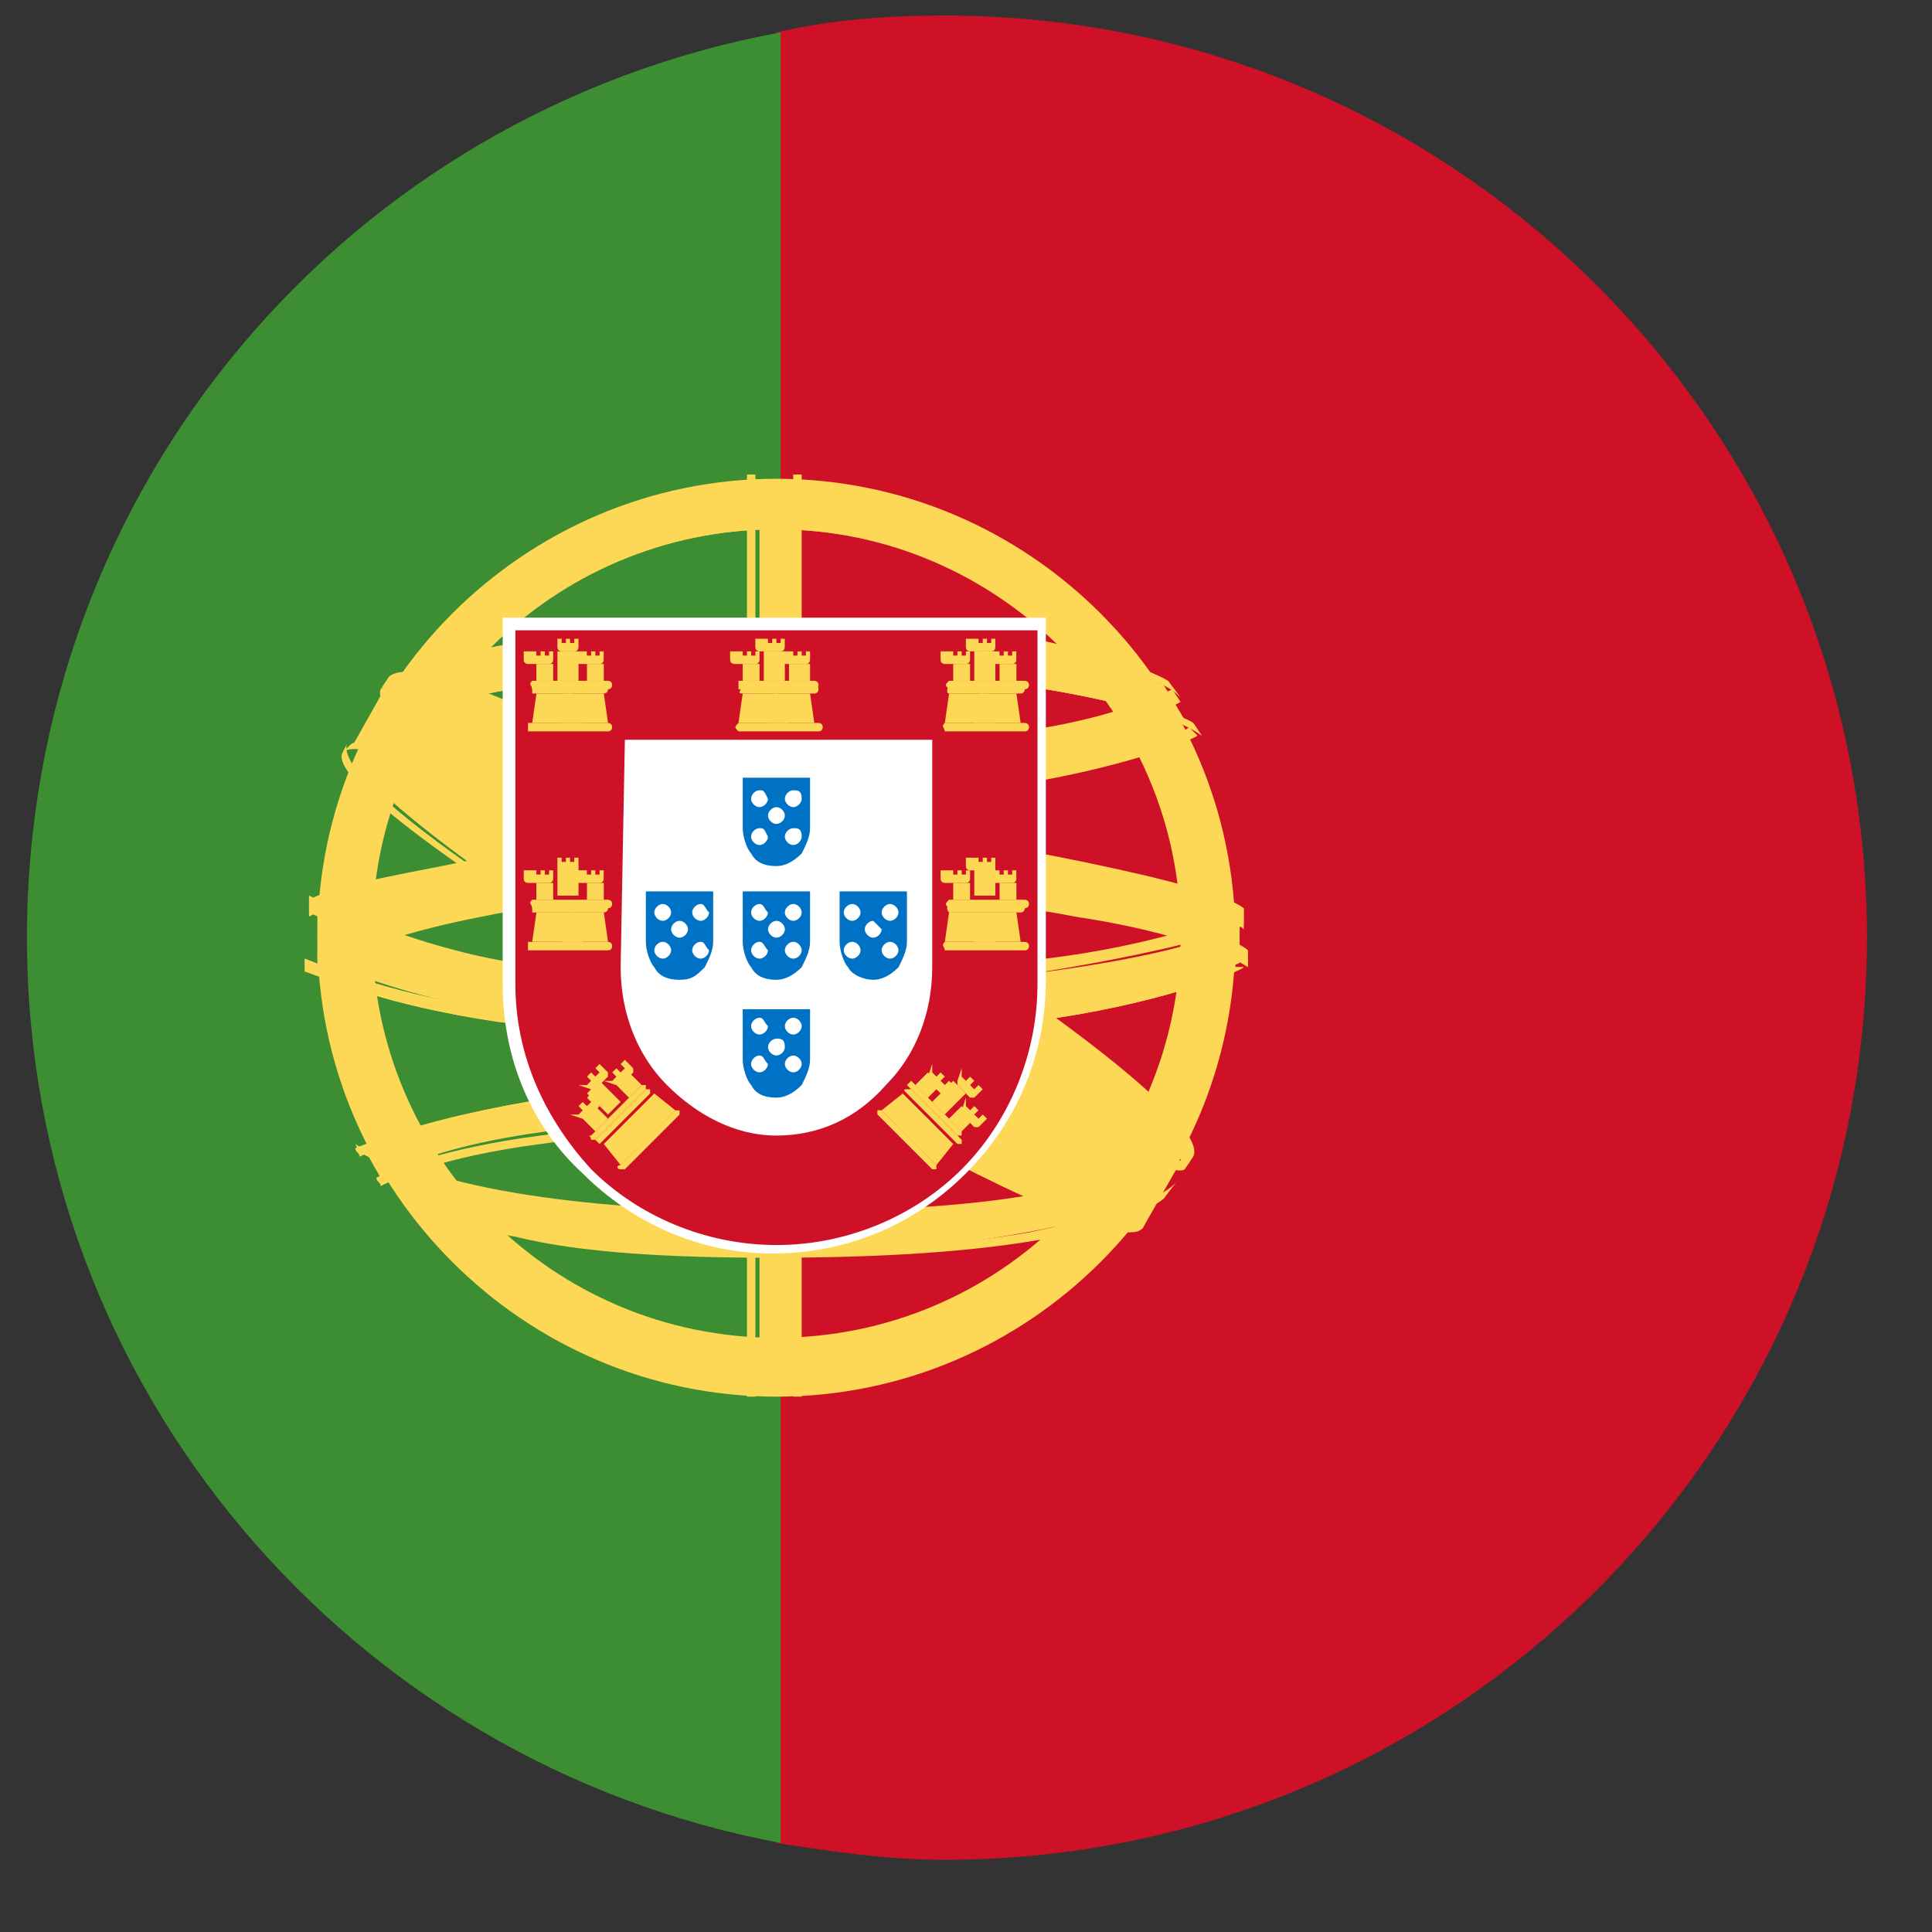 <svg width="21" height="21" viewBox="0 0 21 21" version="1.1" xmlns="http://www.w3.org/2000/svg" xmlns:xlink="http://www.w3.org/1999/xlink">
<rect x="0" y="0" width="21" height="21" fill="#333333" stroke="none"/>
<g id="Canvas" fill="none">
<g id="Group">
<g id="Vector">
<path d="M 1.831 5.58674e-06C 1.19 5.58674e-06 0.595 0.046 -1.11735e-05 0.183L -1.11735e-05 19.863C 0.595 19.954 1.19 20.046 1.831 20.046C 7.368 20.046 11.854 15.561 11.854 10.023C 11.854 4.485 7.368 5.58674e-06 1.831 5.58674e-06Z" transform="translate(8.439 0.169)" fill="#CE1126"/>
</g>
<g id="Vector_2">
<path d="M -5.58674e-06 9.84C -5.58674e-06 14.737 3.524 18.81 8.192 19.68L 8.192 -1.11735e-05C 3.478 0.87 -5.58674e-06 4.943 -5.58674e-06 9.84Z" transform="translate(0.293 0.352)" fill="#3D8E33"/>
</g>
<g id="Group_2">
<g id="Group_3">
<g id="Group_4">
<g id="x3C Path x3E  553">
<g id="Vector_3">
<path d="M 8.558 5.767C 7.048 5.721 0.046 1.327 -1.11735e-05 0.641L 0.366 1.11735e-05C 1.053 1.007 8.238 5.263 8.924 5.126L 8.558 5.767Z" transform="translate(3.862 7.583)" fill="#FCD856"/>
</g>
</g>
<g id="Group_5">
<g id="x3C Path x3E  552">
<path d="M 0.424 0.092C 0.286 0.458 2.254 1.693 4.634 3.112C 7.014 4.531 9.028 5.446 9.165 5.309L 9.257 5.172C 9.211 5.217 9.165 5.217 9.074 5.217C 8.433 5.034 6.785 4.256 4.726 3.021C 2.666 1.785 0.881 0.641 0.607 0.137C 0.607 0.092 0.561 0.046 0.561 0L 0.424 0.092ZM 8.707 5.95C 8.662 5.995 8.616 5.995 8.524 5.995C 7.975 5.95 6.236 5.08 4.177 3.844C 1.797 2.426 -0.171 1.098 0.012 0.778L 0.058 0.686C -0.125 1.281 3.948 3.616 4.177 3.753C 6.556 5.217 8.524 6.087 8.707 5.858L 8.707 5.95Z" transform="translate(3.713 7.4)" fill="#FCD856"/>
</g>
</g>
</g>
<g id="Group_6">
<g id="x3C Path x3E  551">
<g id="Vector_4">
<path d="M 4.348 1.144C 6.178 1.144 7.78 0.87 8.513 0.503L 8.787 0.046C 8.146 0.412 6.407 0.778 4.348 0.686C 2.654 0.686 0.824 0.503 0 -1.11735e-05L 0.412 0.549C 1.053 0.961 2.746 1.144 4.348 1.144Z" transform="translate(4.046 12.48)" fill="#FCD856"/>
</g>
</g>
<g id="x3C Path x3E  550">
<g id="Vector_5">
<path d="M 4.531 0.824C 3.341 0.824 2.426 0.778 1.602 0.641C 0.87 0.503 0.32 0.229 0.046 0.092L -1.11735e-05 0C 0.137 0.092 0.778 0.366 1.648 0.549C 2.426 0.687 3.341 0.732 4.531 0.732C 5.584 0.732 6.59 0.687 7.368 0.549C 8.146 0.412 8.787 0.229 9.016 0.046L 8.924 0.183C 8.833 0.275 8.101 0.503 7.368 0.641C 6.59 0.732 5.584 0.824 4.531 0.824ZM 4.531 1.236C 3.478 1.236 2.471 1.19 1.739 1.007C 1.19 0.915 0.824 0.778 0.549 0.641L 0.458 0.503C 0.641 0.641 1.053 0.778 1.785 0.915C 2.563 1.053 3.524 1.098 4.577 1.144C 5.584 1.144 6.545 1.098 7.323 0.961C 7.963 0.824 8.741 0.641 8.924 0.412L 8.787 0.595C 8.558 0.778 7.963 0.961 7.368 1.053C 6.545 1.19 5.538 1.236 4.531 1.236Z" transform="translate(3.862 12.435)" fill="#FCD856"/>
</g>
</g>
</g>
<g id="Group_7">
<g id="x3C Path x3E  549">
<g id="Vector_6">
<path d="M 4.989 1.327C 6.682 1.327 8.833 1.098 10.023 0.595L 10.023 0.183C 9.291 0.595 6.911 0.87 4.989 0.915C 2.7 0.915 0.824 0.595 5.58674e-06 1.11735e-05L 5.58674e-06 0.549C 1.465 1.19 3.021 1.327 4.989 1.327Z" transform="translate(3.451 9.872)" fill="#FCD856"/>
</g>
</g>
<g id="Group_8">
<g id="x3C Path x3E  548">
<path d="M 10.206 0.137C 10.16 0.183 9.382 0.503 8.192 0.686C 7.414 0.824 6.362 0.915 5.08 0.915C 3.844 0.915 2.883 0.824 2.105 0.732C 0.87 0.549 0.275 0.275 1.11735e-05 0.183C 1.11735e-05 0.137 1.11735e-05 0.092 1.11735e-05 0.046C 0.687 0.32 1.373 0.503 2.105 0.595C 2.838 0.686 3.844 0.778 5.034 0.778C 6.316 0.778 7.323 0.641 8.101 0.549C 9.291 0.366 10.023 0.092 10.114 0L 10.114 0.137L 10.206 0.137Z" transform="translate(3.313 10.376)" fill="#FCD856"/>
</g>
</g>
<g id="Group_9">
<g id="x3C Path x3E  547">
<path d="M 10.206 0.778C 10.16 0.824 9.382 1.144 8.192 1.327C 7.414 1.465 6.362 1.556 5.08 1.556C 3.844 1.556 2.883 1.465 2.105 1.373C 0.87 1.19 0.275 0.915 1.11735e-05 0.824C 1.11735e-05 0.778 1.11735e-05 0.732 1.11735e-05 0.686C 0.687 0.961 1.373 1.144 2.105 1.236C 2.838 1.327 3.844 1.419 5.034 1.419C 6.316 1.419 7.323 1.281 8.101 1.19C 9.291 1.007 10.023 0.732 10.114 0.641L 10.114 0.778L 10.206 0.778ZM 10.206 0.32C 10.069 0.412 9.199 0.641 8.055 0.824C 7.277 0.915 6.316 1.053 5.126 1.053C 3.982 1.053 3.021 0.961 2.288 0.87C 1.144 0.732 0.046 0.183 0.046 0.183L 0.046 -1.11735e-05C 0.046 -1.11735e-05 1.098 0.549 2.288 0.732C 3.021 0.824 3.982 0.915 5.126 0.915C 6.362 0.915 7.277 0.824 8.055 0.686C 9.199 0.549 10.114 0.229 10.206 0.137L 10.206 0.32Z" transform="translate(3.313 9.734)" fill="#FCD856"/>
</g>
</g>
</g>
<g id="Group_10">
<g id="x3C Path x3E  546">
<g id="Vector_7">
<path d="M 4.531 1.053C 6.041 1.053 7.963 0.824 9.016 0.412L 8.787 0.046C 8.146 0.412 6.27 0.641 4.485 0.687C 2.426 0.687 0.961 0.458 0.229 1.11735e-05L 5.58674e-06 0.412C 1.419 0.915 2.792 1.053 4.531 1.053Z" transform="translate(3.908 7.583)" fill="#FCD856"/>
</g>
</g>
<g id="x3C Path x3E  545">
<g id="Vector_8">
<path d="M 9.108 0.503C 9.062 0.549 8.375 0.824 7.323 1.007C 6.636 1.098 5.675 1.19 4.531 1.19C 3.432 1.19 2.563 1.098 1.876 1.007C 0.778 0.824 0.229 0.595 5.58674e-06 0.503C 5.58674e-06 0.458 0.046 0.458 0.046 0.412C 0.641 0.641 1.236 0.778 1.876 0.915C 2.563 1.007 3.432 1.098 4.531 1.098C 5.675 1.098 6.59 1.007 7.277 0.915C 8.33 0.732 8.925 0.503 9.016 0.412L 9.108 0.503ZM 8.924 0.137C 8.787 0.229 8.238 0.412 7.231 0.595C 6.545 0.686 5.675 0.778 4.577 0.778C 3.524 0.778 2.654 0.686 2.014 0.595C 1.327 0.503 0.778 0.32 0.229 0.137C 0.229 0.092 0.275 0.092 0.275 0.046C 0.412 0.137 0.961 0.32 2.014 0.503C 2.654 0.595 3.524 0.641 4.577 0.641C 5.675 0.641 6.545 0.549 7.185 0.458C 8.192 0.32 8.741 0.046 8.833 5.58674e-06L 8.924 0.137Z" transform="translate(3.908 7.492)" fill="#FCD856"/>
</g>
</g>
</g>
<g id="Group_11">
<g id="Vector_9">
<path d="M 4.943 -5.58674e-06C 2.243 -5.58674e-06 -5.58674e-06 2.197 -5.58674e-06 4.943C -5.58674e-06 7.643 2.197 9.886 4.943 9.886C 7.643 9.886 9.886 7.689 9.886 4.943C 9.886 2.197 7.643 -5.58674e-06 4.943 -5.58674e-06ZM 4.943 9.382C 2.471 9.382 0.503 7.368 0.503 4.943C 0.503 2.471 2.517 0.503 4.943 0.503C 7.414 0.503 9.382 2.517 9.382 4.943C 9.382 7.368 7.414 9.382 4.943 9.382Z" transform="translate(3.496 5.25)" fill="#FCD856"/>
</g>
<g id="Group_12">
<g id="Vector_10">
<path d="M 9.977 4.989C 9.977 7.735 7.735 9.977 4.989 9.977C 2.243 9.977 5.58674e-06 7.735 5.58674e-06 4.989C 5.58674e-06 2.243 2.243 5.58674e-06 4.989 5.58674e-06C 7.735 5.58674e-06 9.977 2.243 9.977 4.989ZM 4.989 0.092C 2.288 0.092 0.092 2.288 0.092 4.989C 0.092 7.689 2.288 9.886 4.989 9.886C 7.689 9.886 9.886 7.689 9.886 4.989C 9.886 2.288 7.689 0.092 4.989 0.092Z" transform="translate(3.451 5.204)" fill="#FCD856"/>
</g>
</g>
<g id="Group_13">
<g id="Vector_11">
<path d="M 8.97 4.486C 8.97 6.957 6.957 8.971 4.485 8.971C 2.014 8.971 -5.58674e-06 6.957 -5.58674e-06 4.486C -5.58674e-06 2.014 2.014 0.001 4.485 0.001C 6.957 -0.045 8.97 1.969 8.97 4.486ZM 4.485 0.047C 2.059 0.047 0.092 2.014 0.092 4.44C 0.092 6.866 2.059 8.834 4.485 8.834C 6.911 8.834 8.879 6.866 8.879 4.44C 8.879 2.06 6.911 0.047 4.485 0.047Z" transform="translate(3.954 5.707)" fill="#FCD856"/>
</g>
</g>
</g>
<g id="Group_14">
<g id="x3C Path x3E  544">
<g id="Vector_12">
<path d="M 4.943 -5.58674e-06C 7.002 -5.58674e-06 9.199 0.275 10.023 0.732L 10.023 1.281C 9.291 0.87 7.277 0.458 4.943 0.549C 3.021 0.549 1.007 0.778 5.58674e-06 1.327L 5.58674e-06 0.732C 0.824 0.229 3.158 -5.58674e-06 4.943 -5.58674e-06Z" transform="translate(3.451 9.14)" fill="#FCD856"/>
</g>
</g>
<g id="x3C Path x3E  543">
<g id="Vector_13">
<path d="M 5.08 0.458C 6.27 0.458 7.414 0.503 8.33 0.687C 9.199 0.824 10.069 1.098 10.206 1.236L 10.206 1.419C 9.931 1.236 9.245 1.007 8.33 0.87C 7.414 0.686 6.27 0.641 5.126 0.641C 3.799 0.641 2.746 0.686 1.876 0.87C 0.915 1.053 0.275 1.327 0.092 1.419L 0.092 1.236C 0.412 1.053 1.007 0.87 1.831 0.732C 2.7 0.549 3.753 0.503 5.08 0.458ZM 5.08 5.58674e-06C 6.224 5.58674e-06 7.323 0.046 8.192 0.229C 8.879 0.366 9.931 0.595 10.16 0.778L 10.16 1.007C 9.931 0.778 8.879 0.503 8.146 0.366C 7.277 0.229 6.224 0.137 5.08 0.137C 3.89 0.137 2.792 0.229 1.922 0.366C 1.098 0.503 0.229 0.732 0 0.87L 0 0.687C 0.32 0.503 1.281 0.366 1.876 0.229C 2.746 0.046 3.844 5.58674e-06 5.08 5.58674e-06Z" transform="translate(3.359 9.094)" fill="#FCD856"/>
</g>
</g>
</g>
<g id="Group_15">
<g id="x3C Path x3E  542">
<g id="Vector_14">
<path d="M 4.439 5.58674e-06C 6.316 5.58674e-06 7.918 0.275 8.65 0.641L 8.925 1.098C 8.284 0.732 6.545 0.366 4.439 0.458C 2.746 0.458 0.915 0.641 1.11735e-05 1.144L 0.32 0.595C 1.053 0.183 2.838 5.58674e-06 4.439 5.58674e-06Z" transform="translate(4 6.806)" fill="#FCD856"/>
</g>
</g>
<g id="x3C Path x3E  541">
<g id="Vector_15">
<path d="M 4.439 0.458C 5.492 0.458 6.545 0.503 7.368 0.641C 8.146 0.778 8.833 1.007 8.97 1.098L 9.062 1.236C 8.833 1.053 8.192 0.87 7.368 0.732C 6.545 0.595 5.538 0.549 4.485 0.549C 3.295 0.549 2.334 0.595 1.556 0.732C 0.732 0.87 0.137 1.098 1.11735e-05 1.236L 0.092 1.098C 0.366 0.961 0.824 0.778 1.556 0.641C 2.334 0.503 3.249 0.458 4.439 0.458ZM 4.439 -1.11735e-05C 5.446 -1.11735e-05 6.453 0.046 7.231 0.183C 7.872 0.32 8.467 0.503 8.696 0.641L 8.833 0.824C 8.65 0.595 7.872 0.412 7.231 0.275C 6.453 0.137 5.492 0.092 4.485 0.092C 3.433 0.092 2.426 0.137 1.648 0.32C 0.915 0.458 0.458 0.641 0.229 0.732L 0.32 0.595C 0.595 0.458 1.053 0.32 1.602 0.229C 2.38 0.092 3.387 -1.11735e-05 4.439 -1.11735e-05Z" transform="translate(4 6.76)" fill="#FCD856"/>
</g>
</g>
<g id="Group_16">
<g id="x3C Path x3E  540">
<path d="M 4.439 0.458C 5.492 0.458 6.545 0.503 7.368 0.641C 8.146 0.778 8.833 1.007 8.97 1.098L 9.062 1.236C 8.833 1.053 8.192 0.87 7.368 0.732C 6.545 0.595 5.538 0.549 4.485 0.549C 3.295 0.549 2.334 0.595 1.556 0.732C 0.732 0.87 0.137 1.098 1.11735e-05 1.236L 0.092 1.098C 0.366 0.961 0.824 0.778 1.556 0.641C 2.334 0.503 3.249 0.458 4.439 0.458ZM 4.439 -1.11735e-05C 5.446 -1.11735e-05 6.453 0.046 7.231 0.183C 7.872 0.32 8.467 0.503 8.696 0.641L 8.833 0.824C 8.65 0.595 7.872 0.412 7.231 0.275C 6.453 0.137 5.492 0.092 4.485 0.092C 3.433 0.092 2.426 0.137 1.648 0.32C 0.915 0.458 0.458 0.641 0.229 0.732L 0.32 0.595C 0.595 0.458 1.053 0.32 1.602 0.229C 2.38 0.092 3.387 -1.11735e-05 4.439 -1.11735e-05Z" transform="translate(4 6.76)" fill="#FCD856"/>
</g>
</g>
</g>
<g id="Group_17">
<g id="x3C Path x3E  539">
<g id="Vector_16">
<path d="M 4.439 -1.11735e-05C 5.95 -1.11735e-05 7.872 0.229 8.924 0.641L 8.696 1.007C 8.055 0.641 6.178 0.412 4.394 0.366C 2.334 0.366 0.915 0.595 0.183 1.007L -5.58674e-06 0.686C 1.327 0.137 2.7 -1.11735e-05 4.439 -1.11735e-05Z" transform="translate(3.954 11.794)" fill="#FCD856"/>
</g>
</g>
<g id="Group_18">
<g id="x3C Path x3E  538">
<path d="M 9.062 0.641L 8.97 0.778C 8.879 0.686 8.33 0.458 7.231 0.275C 6.545 0.183 5.629 0.092 4.485 0.092C 3.387 0.092 2.517 0.183 1.876 0.275C 1.236 0.366 0.641 0.503 0.046 0.778C 0.046 0.732 -1.11735e-05 0.732 -1.11735e-05 0.686C 0.229 0.595 0.778 0.366 1.876 0.183C 2.563 0.092 3.432 -1.11735e-05 4.531 -1.11735e-05C 5.675 -1.11735e-05 6.59 0.092 7.277 0.183C 8.33 0.32 9.016 0.549 9.062 0.641ZM 8.696 1.098C 8.467 1.007 7.963 0.778 7.14 0.686C 6.453 0.595 5.629 0.503 4.531 0.503C 3.478 0.503 2.654 0.549 2.014 0.641C 0.961 0.778 0.458 1.007 0.275 1.098C 0.275 1.053 0.229 1.053 0.229 1.007C 0.412 0.915 0.961 0.686 2.014 0.549C 2.654 0.458 3.524 0.366 4.531 0.366C 5.629 0.366 6.499 0.458 7.14 0.549C 7.963 0.686 8.513 0.824 8.741 0.961L 8.696 1.098Z" transform="translate(3.862 11.794)" fill="#FCD856"/>
</g>
</g>
</g>
<g id="Group_19">
<g id="Group_20">
<g id="Vector_17">
<path d="M 0.092 -1.11735e-05L 0 -1.11735e-05L 0 10.023L 0.092 10.023L 0.092 -1.11735e-05Z" transform="translate(8.622 5.158)" fill="#FCD856"/>
</g>
</g>
<g id="Group_21">
<g id="Vector_18">
<path d="M 0.092 -1.11735e-05L 1.11735e-05 -1.11735e-05L 1.11735e-05 10.023L 0.092 10.023L 0.092 -1.11735e-05Z" transform="translate(8.119 5.158)" fill="#FCD856"/>
</g>
</g>
<g id="Group_22">
<g id="Vector_19">
<path d="M 0.412 -5.58674e-06L 5.58674e-06 -5.58674e-06L 5.58674e-06 9.886L 0.412 9.886L 0.412 -5.58674e-06Z" transform="translate(8.256 5.25)" fill="#FCD856"/>
</g>
</g>
</g>
<g id="Group_23">
<g id="x3C Path x3E  537">
<g id="Vector_20">
<path d="M 0.412 0C 1.968 0 9.062 4.348 9.062 5.126L 8.604 5.812C 8.421 4.897 1.19 0.641 0 0.732L 0.412 0Z" transform="translate(3.817 7.4)" fill="#FCD856"/>
</g>
</g>
<g id="x3C Path x3E  536">
<g id="Vector_21">
<path d="M 0.092 0.785C 0.366 0.602 2.471 1.517 4.668 2.844C 6.865 4.172 8.925 5.682 8.741 5.956L 8.696 6.048L 8.65 6.048C 8.65 6.048 8.696 6.002 8.65 5.911C 8.558 5.59 7.094 4.4 4.622 2.936C 2.243 1.517 0.229 0.647 -5.58674e-06 0.876L 0.092 0.785ZM 9.245 5.27C 9.428 4.904 7.46 3.439 5.08 2.02C 2.609 0.602 0.824 -0.222 0.503 0.053L 0.412 0.19C 0.458 0.144 0.549 0.144 0.595 0.144C 1.144 0.144 2.746 0.876 4.989 2.158C 5.95 2.753 9.153 4.766 9.108 5.316C 9.108 5.361 9.108 5.361 9.108 5.407L 9.245 5.27Z" transform="translate(3.725 7.302)" fill="#FCD856"/>
</g>
</g>
</g>
</g>
<g id="Group_24">
<g id="Group_25">
<g id="x3C Path x3E  535">
<path d="M -1.11735e-05 3.982C -1.11735e-05 4.806 0.32 5.538 0.87 6.041C 1.419 6.59 2.151 6.911 2.929 6.911C 3.753 6.911 4.485 6.59 5.034 6.041C 5.584 5.492 5.904 4.76 5.904 3.936L 5.904 0L -1.11735e-05 0L -1.11735e-05 3.982Z" transform="translate(5.464 6.714)" fill="white"/>
</g>
</g>
<g id="x3C Path x3E  534">
<g id="Vector_22">
<path d="M 1.11735e-05 3.844C 1.11735e-05 4.622 0.32 5.309 0.824 5.858C 1.327 6.362 2.059 6.682 2.838 6.682C 3.616 6.682 4.348 6.362 4.851 5.858C 5.355 5.355 5.675 4.622 5.675 3.844L 5.675 -5.58674e-06L 1.11735e-05 -5.58674e-06L 1.11735e-05 3.844Z" transform="translate(5.602 6.851)" fill="#CE1126"/>
</g>
</g>
<g id="x3C Path x3E  533">
<g id="Vector_23">
<path d="M 1.11735e-05 2.471C 1.11735e-05 2.975 0.183 3.432 0.503 3.753C 0.824 4.073 1.236 4.302 1.693 4.302C 2.151 4.302 2.563 4.119 2.883 3.753C 3.204 3.432 3.387 2.975 3.387 2.471L 3.387 1.11735e-05L 0.046 1.11735e-05L 1.11735e-05 2.471Z" transform="translate(6.746 8.041)" fill="white"/>
</g>
</g>
<g id="Group_26">
<g id="x3C Path x3E  532">
<g id="Vector_24">
<path d="M -5.58674e-06 0.549C -5.58674e-06 0.641 0.046 0.778 0.092 0.824C 0.137 0.915 0.229 0.961 0.366 0.961C 0.458 0.961 0.549 0.915 0.641 0.824C 0.687 0.732 0.732 0.641 0.732 0.549L 0.732 0L -5.58674e-06 0L -5.58674e-06 0.549Z" transform="translate(8.073 9.689)" fill="#0072C6"/>
</g>
</g>
<g id="Group_27">
<g id="x3C Path x3E  531">
<g id="Vector_25">
<path d="M 0.092 -5.58674e-06C 0.046 -5.58674e-06 -5.58674e-06 0.046 -5.58674e-06 0.092C -5.58674e-06 0.137 0.046 0.183 0.092 0.183C 0.137 0.183 0.183 0.137 0.183 0.092C 0.183 0.046 0.137 -5.58674e-06 0.092 -5.58674e-06Z" transform="translate(8.531 9.826)" fill="white"/>
</g>
</g>
<g id="x3C Path x3E  530">
<g id="Vector_26">
<path d="M 0.092 5.58674e-06C 0.046 5.58674e-06 1.11735e-05 0.046 1.11735e-05 0.092C 1.11735e-05 0.137 0.046 0.183 0.092 0.183C 0.137 0.183 0.183 0.137 0.183 0.092C 0.183 0.046 0.137 5.58674e-06 0.092 5.58674e-06Z" transform="translate(8.348 10.009)" fill="white"/>
</g>
</g>
<g id="x3C Path x3E  529">
<g id="Vector_27">
<path d="M 0.092 5.58674e-06C 0.046 5.58674e-06 -5.58674e-06 0.046 -5.58674e-06 0.092C -5.58674e-06 0.137 0.046 0.183 0.092 0.183C 0.137 0.183 0.183 0.137 0.183 0.092C 0.183 0.046 0.137 5.58674e-06 0.092 5.58674e-06Z" transform="translate(8.531 10.237)" fill="white"/>
</g>
</g>
<g id="x3C Path x3E  528">
<g id="Vector_28">
<path d="M 0.092 5.58674e-06C 0.046 5.58674e-06 0 0.046 0 0.092C 0 0.137 0.046 0.183 0.092 0.183C 0.137 0.183 0.183 0.137 0.183 0.092C 0.137 0.046 0.137 5.58674e-06 0.092 5.58674e-06Z" transform="translate(8.164 10.237)" fill="white"/>
</g>
</g>
<g id="x3C Path x3E  527">
<g id="Vector_29">
<path d="M 0.092 -5.58674e-06C 0.046 -5.58674e-06 0 0.046 0 0.092C 0 0.137 0.046 0.183 0.092 0.183C 0.137 0.183 0.183 0.137 0.183 0.092C 0.137 0.046 0.137 -5.58674e-06 0.092 -5.58674e-06Z" transform="translate(8.164 9.826)" fill="white"/>
</g>
</g>
</g>
</g>
<g id="Group_28">
<g id="x3C Path x3E  526">
<g id="Vector_30">
<path d="M 0 0.549C 0 0.641 0.046 0.778 0.092 0.824C 0.137 0.915 0.229 0.961 0.366 0.961C 0.503 0.961 0.549 0.915 0.641 0.824C 0.687 0.732 0.732 0.641 0.732 0.549L 0.732 0L 0 0L 0 0.549Z" transform="translate(7.02 9.689)" fill="#0072C6"/>
</g>
</g>
<g id="Group_29">
<g id="x3C Path x3E  521">
<g id="Vector_31">
<path d="M 0.092 -5.58674e-06C 0.046 -5.58674e-06 -1.11735e-05 0.046 -1.11735e-05 0.092C -1.11735e-05 0.137 0.046 0.183 0.092 0.183C 0.137 0.183 0.183 0.137 0.183 0.092C 0.137 0.046 0.137 -5.58674e-06 0.092 -5.58674e-06Z" transform="translate(7.524 9.826)" fill="white"/>
</g>
</g>
<g id="x3C Path x3E  515">
<g id="Vector_32">
<path d="M 0.092 5.58674e-06C 0.046 5.58674e-06 -1.11735e-05 0.046 -1.11735e-05 0.092C -1.11735e-05 0.137 0.046 0.183 0.092 0.183C 0.137 0.183 0.183 0.137 0.183 0.092C 0.183 0.046 0.137 5.58674e-06 0.092 5.58674e-06Z" transform="translate(7.295 10.009)" fill="white"/>
</g>
</g>
<g id="x3C Path x3E  511">
<g id="Vector_33">
<path d="M 0.092 5.58674e-06C 0.046 5.58674e-06 -1.11735e-05 0.046 -1.11735e-05 0.092C -1.11735e-05 0.137 0.046 0.183 0.092 0.183C 0.137 0.183 0.183 0.137 0.183 0.092C 0.137 0.046 0.137 5.58674e-06 0.092 5.58674e-06Z" transform="translate(7.524 10.237)" fill="white"/>
</g>
</g>
<g id="x3C Path x3E  505">
<g id="Vector_34">
<path d="M 0.092 5.58674e-06C 0.046 5.58674e-06 5.58674e-06 0.046 5.58674e-06 0.092C 5.58674e-06 0.137 0.046 0.183 0.092 0.183C 0.137 0.183 0.183 0.137 0.183 0.092C 0.183 0.046 0.137 5.58674e-06 0.092 5.58674e-06Z" transform="translate(7.112 10.237)" fill="white"/>
</g>
</g>
<g id="x3C Path x3E  504">
<g id="Vector_35">
<path d="M 0.092 -5.58674e-06C 0.046 -5.58674e-06 5.58674e-06 0.046 5.58674e-06 0.092C 5.58674e-06 0.137 0.046 0.183 0.092 0.183C 0.137 0.183 0.183 0.137 0.183 0.092C 0.183 0.046 0.137 -5.58674e-06 0.092 -5.58674e-06Z" transform="translate(7.112 9.826)" fill="white"/>
</g>
</g>
</g>
</g>
<g id="Group_30">
<g id="x3C Path x3E  499">
<g id="Vector_36">
<path d="M -1.11735e-05 0.549C -1.11735e-05 0.641 0.046 0.778 0.092 0.824C 0.137 0.915 0.275 0.961 0.366 0.961C 0.458 0.961 0.549 0.915 0.641 0.824C 0.686 0.732 0.732 0.641 0.732 0.549L 0.732 0L -1.11735e-05 0L -1.11735e-05 0.549Z" transform="translate(9.126 9.689)" fill="#0072C6"/>
</g>
</g>
<g id="Group_31">
<g id="x3C Path x3E  498">
<g id="Vector_37">
<path d="M 0.092 -5.58674e-06C 0.046 -5.58674e-06 -1.11735e-05 0.046 -1.11735e-05 0.092C -1.11735e-05 0.137 0.046 0.183 0.092 0.183C 0.137 0.183 0.183 0.137 0.183 0.092C 0.183 0.046 0.137 -5.58674e-06 0.092 -5.58674e-06Z" transform="translate(9.583 9.826)" fill="white"/>
</g>
</g>
<g id="x3C Path x3E  490">
<g id="Vector_38">
<path d="M 0.092 5.58674e-06C 0.046 5.58674e-06 5.58674e-06 0.046 5.58674e-06 0.092C 5.58674e-06 0.137 0.046 0.183 0.092 0.183C 0.137 0.183 0.183 0.137 0.183 0.092C 0.137 0.046 0.092 5.58674e-06 0.092 5.58674e-06Z" transform="translate(9.4 10.009)" fill="white"/>
</g>
</g>
<g id="x3C Path x3E  485">
<g id="Vector_39">
<path d="M 0.092 5.58674e-06C 0.046 5.58674e-06 -1.11735e-05 0.046 -1.11735e-05 0.092C -1.11735e-05 0.137 0.046 0.183 0.092 0.183C 0.137 0.183 0.183 0.137 0.183 0.092C 0.183 0.046 0.137 5.58674e-06 0.092 5.58674e-06Z" transform="translate(9.583 10.237)" fill="white"/>
</g>
</g>
<g id="x3C Path x3E  484">
<g id="Vector_40">
<path d="M 0.092 5.58674e-06C 0.046 5.58674e-06 5.58674e-06 0.046 5.58674e-06 0.092C 5.58674e-06 0.137 0.046 0.183 0.092 0.183C 0.137 0.183 0.183 0.137 0.183 0.092C 0.183 0.046 0.137 5.58674e-06 0.092 5.58674e-06Z" transform="translate(9.171 10.237)" fill="white"/>
</g>
</g>
<g id="x3C Path x3E  476">
<g id="Vector_41">
<path d="M 0.092 -5.58674e-06C 0.046 -5.58674e-06 5.58674e-06 0.046 5.58674e-06 0.092C 5.58674e-06 0.137 0.046 0.183 0.092 0.183C 0.137 0.183 0.183 0.137 0.183 0.092C 0.183 0.046 0.137 -5.58674e-06 0.092 -5.58674e-06Z" transform="translate(9.171 9.826)" fill="white"/>
</g>
</g>
</g>
</g>
<g id="Group_32">
<g id="x3C Path x3E  471">
<g id="Vector_42">
<path d="M -5.58674e-06 0.549C -5.58674e-06 0.641 0.046 0.778 0.092 0.824C 0.137 0.915 0.229 0.961 0.366 0.961C 0.458 0.961 0.549 0.915 0.641 0.824C 0.687 0.732 0.732 0.641 0.732 0.549L 0.732 -5.58674e-06L -5.58674e-06 -5.58674e-06L -5.58674e-06 0.549Z" transform="translate(8.073 10.97)" fill="#0072C6"/>
</g>
</g>
<g id="Group_33">
<g id="x3C Path x3E  470">
<g id="Vector_43">
<path d="M 0.092 0C 0.046 0 -5.58674e-06 0.046 -5.58674e-06 0.092C -5.58674e-06 0.137 0.046 0.183 0.092 0.183C 0.137 0.183 0.183 0.137 0.183 0.092C 0.183 0.046 0.137 0 0.092 0Z" transform="translate(8.531 11.062)" fill="white"/>
</g>
</g>
<g id="x3C Path x3E  462">
<g id="Vector_44">
<path d="M 0.092 0C 0.046 0 1.11735e-05 0.046 1.11735e-05 0.092C 1.11735e-05 0.137 0.046 0.183 0.092 0.183C 0.137 0.183 0.183 0.137 0.183 0.092C 0.183 5.58538e-06 0.137 0 0.092 0Z" transform="translate(8.348 11.29)" fill="white"/>
</g>
</g>
<g id="x3C Path x3E  457">
<g id="Vector_45">
<path d="M 0.092 1.11735e-05C 0.046 1.11735e-05 -5.58674e-06 0.046 -5.58674e-06 0.092C -5.58674e-06 0.137 0.046 0.183 0.092 0.183C 0.137 0.183 0.183 0.137 0.183 0.092C 0.183 0.046 0.137 1.11735e-05 0.092 1.11735e-05Z" transform="translate(8.531 11.473)" fill="white"/>
</g>
</g>
<g id="x3C Path x3E  456">
<g id="Vector_46">
<path d="M 0.092 1.11735e-05C 0.046 1.11735e-05 0 0.046 0 0.092C 0 0.137 0.046 0.183 0.092 0.183C 0.137 0.183 0.183 0.137 0.183 0.092C 0.137 0.046 0.137 1.11735e-05 0.092 1.11735e-05Z" transform="translate(8.164 11.473)" fill="white"/>
</g>
</g>
<g id="x3C Path x3E  448">
<g id="Vector_47">
<path d="M 0.092 0C 0.046 0 0 0.046 0 0.092C 0 0.137 0.046 0.183 0.092 0.183C 0.137 0.183 0.183 0.137 0.183 0.092C 0.137 0.046 0.137 0 0.092 0Z" transform="translate(8.164 11.062)" fill="white"/>
</g>
</g>
</g>
</g>
<g id="Group_34">
<g id="x3C Path x3E  443">
<g id="Vector_48">
<path d="M -5.58674e-06 0.549C -5.58674e-06 0.641 0.046 0.778 0.092 0.824C 0.137 0.915 0.229 0.961 0.366 0.961C 0.458 0.961 0.549 0.915 0.641 0.824C 0.687 0.732 0.732 0.641 0.732 0.549L 0.732 -5.58674e-06L -5.58674e-06 -5.58674e-06L -5.58674e-06 0.549Z" transform="translate(8.073 8.453)" fill="#0072C6"/>
</g>
</g>
<g id="Group_35">
<g id="x3C Path x3E  442">
<g id="Vector_49">
<path d="M 0.092 -1.11735e-05C 0.046 -1.11735e-05 -5.58674e-06 0.046 -5.58674e-06 0.092C -5.58674e-06 0.137 0.046 0.183 0.092 0.183C 0.137 0.183 0.183 0.137 0.183 0.092C 0.183 -5.58538e-06 0.137 -1.11735e-05 0.092 -1.11735e-05Z" transform="translate(8.531 8.59)" fill="white"/>
</g>
</g>
<g id="x3C Path x3E  434">
<g id="Vector_50">
<path d="M 0.092 0C 0.046 0 1.11735e-05 0.046 1.11735e-05 0.092C 1.11735e-05 0.137 0.046 0.183 0.092 0.183C 0.137 0.183 0.183 0.137 0.183 0.092C 0.183 0.046 0.137 0 0.092 0Z" transform="translate(8.348 8.773)" fill="white"/>
</g>
</g>
<g id="x3C Path x3E  429">
<g id="Vector_51">
<path d="M 0.092 0C 0.046 0 -5.58674e-06 0.046 -5.58674e-06 0.092C -5.58674e-06 0.137 0.046 0.183 0.092 0.183C 0.137 0.183 0.183 0.137 0.183 0.092C 0.183 5.58538e-06 0.137 0 0.092 0Z" transform="translate(8.531 9.002)" fill="white"/>
</g>
</g>
<g id="x3C Path x3E  428">
<g id="Vector_52">
<path d="M 0.092 0C 0.046 0 0 0.046 0 0.092C 0 0.137 0.046 0.183 0.092 0.183C 0.137 0.183 0.183 0.137 0.183 0.092C 0.137 5.58538e-06 0.137 0 0.092 0Z" transform="translate(8.164 9.002)" fill="white"/>
</g>
</g>
<g id="x3C Path x3E  420">
<g id="Vector_53">
<path d="M 0.092 -1.11735e-05C 0.046 -1.11735e-05 0 0.046 0 0.092C 0 0.137 0.046 0.183 0.092 0.183C 0.137 0.183 0.183 0.137 0.183 0.092C 0.137 -5.58538e-06 0.137 -1.11735e-05 0.092 -1.11735e-05Z" transform="translate(8.164 8.59)" fill="white"/>
</g>
</g>
</g>
</g>
<g id="Group_36">
<g id="Group_37">
<g id="x3C Path x3E  415">
<path d="M -1.11735e-05 0.32L 0.824 0.32L 0.778 -5.58674e-06L 0.046 -5.58674e-06L -1.11735e-05 0.32Z" transform="translate(10.27 7.538)" fill="#FCD856"/>
</g>
</g>
<g id="Group_38">
<g id="Group_39">
<g id="Vector_54">
<path d="M 0.183 -5.58674e-06C 0.275 -5.58674e-06 0.366 0.183 0.412 0.275L -1.11735e-05 0.275C -1.11735e-05 0.183 0.092 -5.58674e-06 0.183 -5.58674e-06Z" transform="translate(10.499 7.538)" fill="#FCD856"/>
</g>
</g>
<g id="Group_40">
<g id="x3C Path x3E  414">
<path d="M 0.092 0C 0.092 0 0.229 0.046 0.229 0.229C 0.092 0.229 0.092 0.229 -5.58674e-06 0.229C -5.58674e-06 0.046 0.092 0 0.092 0Z" transform="translate(10.59 7.629)" fill="#FCD856"/>
</g>
</g>
</g>
<g id="Group_41">
<g id="x3C Path x3E  372">
<path d="M 0.034 0L 0.858 0C 0.858 0 0.904 -1.11742e-05 0.904 0.046C 0.904 0.046 0.904 0.092 0.858 0.092L 0.034 0.092C -0.011 0.046 -0.011 0.046 0.034 0C -0.011 0 -0.011 0 0.034 0Z" transform="translate(10.281 7.4)" fill="#FCD856"/>
</g>
</g>
<g id="Group_42">
<g id="x3C Path x3E  371">
<path d="M 0.02 0L 0.89 0C 0.89 0 0.936 -1.11742e-05 0.936 0.046C 0.936 0.046 0.936 0.092 0.89 0.092L 0.02 0.092C 0.02 0.046 -0.025 0.046 0.02 0C 0.02 0 -0.025 0 0.02 0Z" transform="translate(10.249 7.858)" fill="#FCD856"/>
</g>
</g>
<g id="Group_43">
<g id="x3C Path x3E  370">
<path d="M 0.02 -1.11735e-05L 0.798 -1.11735e-05C 0.798 -1.11735e-05 0.844 5.58538e-06 0.844 0.046C 0.844 0.046 0.844 0.092 0.798 0.092L 0.02 0.092C 0.02 0.092 -0.025 0.092 0.02 -1.11735e-05C 0.02 -1.11735e-05 -0.025 0.046 0.02 -1.11735e-05Z" transform="translate(10.295 7.446)" fill="#FCD856"/>
</g>
</g>
<g id="Group_44">
<g id="x3C Path x3E  369">
<g id="Vector_55">
<path d="M 0.229 -5.58674e-06L 0.229 0.32L -5.58674e-06 0.32L -5.58674e-06 -5.58674e-06L 0.229 -5.58674e-06Z" transform="translate(10.59 7.08)" fill="#FCD856"/>
</g>
</g>
<g id="Group_45">
<g id="x3C Path x3E  368">
<path d="M 0.092 0L 0.137 0L 0.137 0.046L 0.183 0.046L 0.183 0L 0.229 0L 0.229 0.046L 0.275 0.046L 0.275 0L 0.32 0L 0.32 0.092C 0.32 0.092 0.32 0.137 0.275 0.137L 0.046 0.137C 0.046 0.137 -1.11735e-05 0.137 -1.11735e-05 0.092L -1.11735e-05 0L 0.092 0Z" transform="translate(10.499 6.943)" fill="#FCD856"/>
</g>
</g>
<g id="Group_46">
<g id="x3C Path x3E  367">
<path d="M 0.092 -5.58674e-06L 0.137 -5.58674e-06L 0.137 0.046L 0.183 0.046L 0.183 -5.58674e-06L 0.229 -5.58674e-06L 0.229 0.046L 0.275 0.046L 0.275 -5.58674e-06L 0.32 -5.58674e-06L 0.32 0.092C 0.32 0.092 0.32 0.137 0.275 0.137L 0.046 0.137C 0.046 0.137 -1.11735e-05 0.137 -1.11735e-05 0.092L -1.11735e-05 -5.58674e-06L 0.092 -5.58674e-06Z" transform="translate(10.727 7.08)" fill="#FCD856"/>
</g>
</g>
<g id="x3C Path x3E  366">
<g id="Vector_56">
<path d="M 0.183 -1.11735e-05L 0.183 0.183L 1.11735e-05 0.183L 1.11735e-05 -1.11735e-05L 0.183 -1.11735e-05Z" transform="translate(10.865 7.217)" fill="#FCD856"/>
</g>
</g>
<g id="Group_47">
<g id="x3C Path x3E  365">
<path d="M 0.092 -5.58674e-06L 0.137 -5.58674e-06L 0.137 0.046L 0.183 0.046L 0.183 -5.58674e-06L 0.229 -5.58674e-06L 0.229 0.046L 0.275 0.046L 0.275 -5.58674e-06L 0.32 -5.58674e-06L 0.32 0.092C 0.32 0.092 0.32 0.137 0.275 0.137L 0.046 0.137C 0.046 0.137 0 0.137 0 0.092L 0 -5.58674e-06L 0.092 -5.58674e-06Z" transform="translate(10.224 7.08)" fill="#FCD856"/>
</g>
</g>
<g id="x3C Path x3E  364">
<g id="Vector_57">
<path d="M 0.183 -1.11735e-05L 0.183 0.183L -5.58674e-06 0.183L -5.58674e-06 -1.11735e-05L 0.183 -1.11735e-05Z" transform="translate(10.361 7.217)" fill="#FCD856"/>
</g>
</g>
</g>
</g>
<g id="Group_48">
<g id="Group_49">
<g id="x3C Path x3E  363">
<path d="M -1.11735e-05 0.32L 0.824 0.32L 0.778 0L 0.046 0L -1.11735e-05 0.32Z" transform="translate(10.27 9.917)" fill="#FCD856"/>
</g>
</g>
<g id="Group_50">
<g id="Group_51">
<g id="Vector_58">
<path d="M 0.183 0C 0.275 0 0.366 0.183 0.412 0.275L -1.11735e-05 0.275C -1.11735e-05 0.183 0.092 0 0.183 0Z" transform="translate(10.499 9.917)" fill="#FCD856"/>
</g>
</g>
<g id="Group_52">
<g id="x3C Path x3E  362">
<path d="M 0.092 5.58674e-06C 0.092 5.58674e-06 0.229 0.046 0.229 0.229C 0.092 0.229 0.092 0.229 -5.58674e-06 0.229C -5.58674e-06 0.046 0.092 5.58674e-06 0.092 5.58674e-06Z" transform="translate(10.59 10.009)" fill="#FCD856"/>
</g>
</g>
</g>
<g id="Group_53">
<g id="x3C Path x3E  361">
<path d="M 0.034 5.58674e-06L 0.858 5.58674e-06C 0.858 5.58674e-06 0.904 -5.58879e-06 0.904 0.046C 0.904 0.046 0.904 0.092 0.858 0.092L 0.034 0.092C -0.011 0.046 -0.011 0.046 0.034 5.58674e-06C -0.011 5.58674e-06 -0.011 5.58674e-06 0.034 5.58674e-06Z" transform="translate(10.281 9.78)" fill="#FCD856"/>
</g>
</g>
<g id="Group_54">
<g id="x3C Path x3E  360">
<path d="M 0.02 5.58674e-06L 0.89 5.58674e-06C 0.89 5.58674e-06 0.936 -5.58879e-06 0.936 0.046C 0.936 0.046 0.936 0.092 0.89 0.092L 0.02 0.092C 0.02 0.046 -0.025 0.046 0.02 5.58674e-06C 0.02 5.58674e-06 -0.025 5.58674e-06 0.02 5.58674e-06Z" transform="translate(10.249 10.238)" fill="#FCD856"/>
</g>
</g>
<g id="Group_55">
<g id="x3C Path x3E  359">
<path d="M 0.02 -5.58674e-06L 0.798 -5.58674e-06C 0.798 -5.58674e-06 0.844 1.11742e-05 0.844 0.046C 0.844 0.046 0.844 0.092 0.798 0.092L 0.02 0.092C 0.02 0.092 -0.025 0.046 0.02 -5.58674e-06C 0.02 -5.58674e-06 -0.025 -5.58674e-06 0.02 -5.58674e-06Z" transform="translate(10.295 9.826)" fill="#FCD856"/>
</g>
</g>
<g id="Group_56">
<g id="x3C Path x3E  358">
<g id="Vector_59">
<path d="M 0.229 1.11735e-05L 0.229 0.32L -5.58674e-06 0.32L -5.58674e-06 1.11735e-05L 0.229 1.11735e-05Z" transform="translate(10.59 9.415)" fill="#FCD856"/>
</g>
</g>
<g id="Group_57">
<g id="x3C Path x3E  357">
<path d="M 0.092 5.58674e-06L 0.137 5.58674e-06L 0.137 0.046L 0.183 0.046L 0.183 5.58674e-06L 0.229 5.58674e-06L 0.229 0.046L 0.275 0.046L 0.275 5.58674e-06L 0.32 5.58674e-06L 0.32 0.092C 0.32 0.092 0.32 0.137 0.275 0.137L 0.046 0.137C 0.046 0.137 -1.11735e-05 0.137 -1.11735e-05 0.092L -1.11735e-05 5.58674e-06L 0.092 5.58674e-06Z" transform="translate(10.499 9.323)" fill="#FCD856"/>
</g>
</g>
<g id="Group_58">
<g id="x3C Path x3E  356">
<path d="M 0.092 0L 0.137 0L 0.137 0.046L 0.183 0.046L 0.183 0L 0.229 0L 0.229 0.046L 0.275 0.046L 0.275 0L 0.32 0L 0.32 0.092C 0.32 0.092 0.32 0.137 0.275 0.137L 0.046 0.137C 0.046 0.137 -1.11735e-05 0.137 -1.11735e-05 0.092L -1.11735e-05 0L 0.092 0Z" transform="translate(10.727 9.46)" fill="#FCD856"/>
</g>
</g>
<g id="x3C Path x3E  355">
<g id="Vector_60">
<path d="M 0.183 -5.58674e-06L 0.183 0.183L 1.11735e-05 0.183L 1.11735e-05 -5.58674e-06L 0.183 -5.58674e-06Z" transform="translate(10.865 9.597)" fill="#FCD856"/>
</g>
</g>
<g id="Group_59">
<g id="x3C Path x3E  354">
<path d="M 0.092 0L 0.137 0L 0.137 0.046L 0.183 0.046L 0.183 0L 0.229 0L 0.229 0.046L 0.275 0.046L 0.275 0L 0.32 0L 0.32 0.092C 0.32 0.092 0.32 0.137 0.275 0.137L 0.046 0.137C 0.046 0.137 0 0.137 0 0.092L 0 0L 0.092 0Z" transform="translate(10.224 9.46)" fill="#FCD856"/>
</g>
</g>
<g id="x3C Path x3E  353">
<g id="Vector_61">
<path d="M 0.183 -5.58674e-06L 0.183 0.183L -5.58674e-06 0.183L -5.58674e-06 -5.58674e-06L 0.183 -5.58674e-06Z" transform="translate(10.361 9.597)" fill="#FCD856"/>
</g>
</g>
</g>
</g>
<g id="Group_60">
<g id="Group_61">
<g id="x3C Path x3E  352">
<path d="M -5.58674e-06 0.32L 0.824 0.32L 0.778 0L 0.046 0L -5.58674e-06 0.32Z" transform="translate(5.785 9.917)" fill="#FCD856"/>
</g>
</g>
<g id="Group_62">
<g id="Group_63">
<g id="Vector_62">
<path d="M 0.195 0C 0.287 0 0.378 0.183 0.424 0.275L 0.012 0.275C -0.034 0.183 0.058 0 0.195 0Z" transform="translate(6.002 9.917)" fill="#FCD856"/>
</g>
</g>
<g id="Group_64">
<g id="x3C Path x3E  351">
<path d="M 0.101 5.58674e-06C 0.101 5.58674e-06 0.238 0.046 0.238 0.229C 0.101 0.229 0.101 0.229 0.009 0.229C -0.036 0.046 0.101 5.58674e-06 0.101 5.58674e-06Z" transform="translate(6.096 10.009)" fill="#FCD856"/>
</g>
</g>
</g>
<g id="Group_65">
<g id="x3C Path x3E  350">
<path d="M 0.02 5.58674e-06L 0.844 5.58674e-06C 0.844 5.58674e-06 0.89 -5.58879e-06 0.89 0.046C 0.89 0.046 0.89 0.092 0.844 0.092L 0.02 0.092C 0.02 0.046 -0.025 0.046 0.02 5.58674e-06C 0.02 5.58674e-06 -0.025 5.58674e-06 0.02 5.58674e-06Z" transform="translate(5.764 9.78)" fill="#FCD856"/>
</g>
</g>
<g id="Group_66">
<g id="x3C Path x3E  349">
<path d="M 5.58674e-06 5.58674e-06L 0.87 5.58674e-06C 0.87 5.58674e-06 0.915 -5.58879e-06 0.915 0.046C 0.915 0.046 0.915 0.092 0.87 0.092L 5.58674e-06 0.092C 5.58674e-06 0.046 5.58674e-06 0.046 5.58674e-06 5.58674e-06Z" transform="translate(5.739 10.238)" fill="#FCD856"/>
</g>
</g>
<g id="Group_67">
<g id="x3C Path x3E  348">
<path d="M -5.58674e-06 -5.58674e-06L 0.778 -5.58674e-06C 0.778 -5.58674e-06 0.824 1.11742e-05 0.824 0.046C 0.824 0.046 0.824 0.092 0.778 0.092L -5.58674e-06 0.092C -5.58674e-06 0.092 -5.58674e-06 0.046 -5.58674e-06 -5.58674e-06Z" transform="translate(5.785 9.826)" fill="#FCD856"/>
</g>
</g>
<g id="Group_68">
<g id="x3C Path x3E  347">
<g id="Vector_63">
<path d="M 0.229 1.11735e-05L 0.229 0.32L 1.11735e-05 0.32L 1.11735e-05 1.11735e-05L 0.229 1.11735e-05Z" transform="translate(6.059 9.415)" fill="#FCD856"/>
</g>
</g>
<g id="Group_69">
<g id="x3C Path x3E  346">
<path d="M 1.11735e-05 5.58674e-06L 0.046 5.58674e-06L 0.046 0.046L 0.092 0.046L 0.092 5.58674e-06L 0.137 5.58674e-06L 0.137 0.046L 0.183 0.046L 0.183 5.58674e-06L 0.229 5.58674e-06L 0.229 0.092C 0.229 0.092 0.229 0.137 0.183 0.137L 0.046 0.137C 0.046 0.137 1.11735e-05 0.137 1.11735e-05 0.092L 1.11735e-05 5.58674e-06Z" transform="translate(6.059 9.323)" fill="#FCD856"/>
</g>
</g>
<g id="Group_70">
<g id="x3C Path x3E  345">
<path d="M 0.092 0L 0.137 0L 0.137 0.046L 0.183 0.046L 0.183 0L 0.229 0L 0.229 0.046L 0.275 0.046L 0.275 0L 0.32 0L 0.32 0.092C 0.32 0.092 0.32 0.137 0.275 0.137L 0.046 0.137C 0.046 0.137 -5.58674e-06 0.137 -5.58674e-06 0.092L -5.58674e-06 0L 0.092 0Z" transform="translate(6.242 9.46)" fill="#FCD856"/>
</g>
</g>
<g id="x3C Path x3E  344">
<g id="Vector_64">
<path d="M 0.183 -5.58674e-06L 0.183 0.183L -1.11735e-05 0.183L -1.11735e-05 -5.58674e-06L 0.183 -5.58674e-06Z" transform="translate(6.38 9.597)" fill="#FCD856"/>
</g>
</g>
<g id="Group_71">
<g id="x3C Path x3E  343">
<path d="M 0.092 0L 0.137 0L 0.137 0.046L 0.183 0.046L 0.183 0L 0.229 0L 0.229 0.046L 0.275 0.046L 0.275 0L 0.32 0L 0.32 0.092C 0.32 0.092 0.32 0.137 0.275 0.137L 0.046 0.137C 0.046 0.137 -1.11735e-05 0.137 -1.11735e-05 0.092L -1.11735e-05 0L 0.092 0Z" transform="translate(5.693 9.46)" fill="#FCD856"/>
</g>
</g>
<g id="x3C Path x3E  342">
<g id="Vector_65">
<path d="M 0.183 -5.58674e-06L 0.183 0.183L 1.11735e-05 0.183L 1.11735e-05 -5.58674e-06L 0.183 -5.58674e-06Z" transform="translate(5.83 9.597)" fill="#FCD856"/>
</g>
</g>
</g>
</g>
<g id="Group_72">
<g id="Group_73">
<g id="x3C Path x3E  341">
<path d="M 5.58674e-06 0.32L 0.824 0.32L 0.778 -5.58674e-06L 0.046 -5.58674e-06L 5.58674e-06 0.32Z" transform="translate(8.027 7.538)" fill="#FCD856"/>
</g>
</g>
<g id="Group_74">
<g id="Group_75">
<g id="Vector_66">
<path d="M 0.183 -5.58674e-06C 0.275 -5.58674e-06 0.366 0.183 0.412 0.275L 5.58674e-06 0.275C 5.58674e-06 0.183 0.092 -5.58674e-06 0.183 -5.58674e-06Z" transform="translate(8.256 7.538)" fill="#FCD856"/>
</g>
</g>
<g id="Group_76">
<g id="x3C Path x3E  340">
<path d="M 0.092 0C 0.092 0 0.229 0.046 0.229 0.229C 0.092 0.229 0.092 0.229 1.11735e-05 0.229C 1.11735e-05 0.046 0.092 0 0.092 0Z" transform="translate(8.348 7.629)" fill="#FCD856"/>
</g>
</g>
</g>
<g id="Group_77">
<g id="x3C Path x3E  339">
<path d="M 5.58674e-06 0L 0.824 0C 0.824 0 0.87 -1.11742e-05 0.87 0.046C 0.87 0.046 0.87 0.092 0.824 0.092L 5.58674e-06 0.092C 5.58674e-06 0.046 5.58674e-06 0.046 5.58674e-06 0Z" transform="translate(8.027 7.4)" fill="#FCD856"/>
</g>
</g>
<g id="Group_78">
<g id="x3C Path x3E  338">
<path d="M 0.034 0L 0.904 0C 0.904 0 0.95 -1.11742e-05 0.95 0.046C 0.95 0.046 0.95 0.092 0.904 0.092L 0.034 0.092C -0.011 0.046 -0.011 0.046 0.034 0C -0.011 0 -0.011 0 0.034 0Z" transform="translate(7.993 7.858)" fill="#FCD856"/>
</g>
</g>
<g id="Group_79">
<g id="x3C Path x3E  337">
<path d="M 0.034 -1.11735e-05L 0.812 -1.11735e-05C 0.812 -1.11735e-05 0.858 5.58538e-06 0.858 0.046C 0.858 0.046 0.858 0.092 0.812 0.092L 0.034 0.092C -0.011 0.092 -0.011 0.092 0.034 -1.11735e-05C -0.011 -1.11735e-05 -0.011 0.046 0.034 -1.11735e-05Z" transform="translate(8.039 7.446)" fill="#FCD856"/>
</g>
</g>
<g id="Group_80">
<g id="x3C Path x3E  336">
<g id="Vector_67">
<path d="M 0.229 -5.58674e-06L 0.229 0.32L -5.58674e-06 0.32L -5.58674e-06 -5.58674e-06L 0.229 -5.58674e-06Z" transform="translate(8.302 7.08)" fill="#FCD856"/>
</g>
</g>
<g id="Group_81">
<g id="x3C Path x3E  335">
<path d="M 0.092 0L 0.137 0L 0.137 0.046L 0.183 0.046L 0.183 0L 0.229 0L 0.229 0.046L 0.275 0.046L 0.275 0L 0.32 0L 0.32 0.092C 0.32 0.092 0.32 0.137 0.275 0.137L 0.046 0.137C 0.046 0.137 -1.11735e-05 0.137 -1.11735e-05 0.092L -1.11735e-05 0L 0.092 0Z" transform="translate(8.21 6.943)" fill="#FCD856"/>
</g>
</g>
<g id="Group_82">
<g id="x3C Path x3E  334">
<path d="M 0.092 -5.58674e-06L 0.137 -5.58674e-06L 0.137 0.046L 0.183 0.046L 0.183 -5.58674e-06L 0.229 -5.58674e-06L 0.229 0.046L 0.275 0.046L 0.275 -5.58674e-06L 0.32 -5.58674e-06L 0.32 0.092C 0.32 0.092 0.32 0.137 0.275 0.137L 0.046 0.137C 0.046 0.137 5.58674e-06 0.137 5.58674e-06 0.092L 5.58674e-06 -5.58674e-06L 0.092 -5.58674e-06Z" transform="translate(8.485 7.08)" fill="#FCD856"/>
</g>
</g>
<g id="x3C Path x3E  333">
<g id="Vector_68">
<path d="M 0.229 -1.11735e-05L 0.229 0.183L 1.11735e-05 0.183L 1.11735e-05 -1.11735e-05L 0.229 -1.11735e-05Z" transform="translate(8.576 7.217)" fill="#FCD856"/>
</g>
</g>
<g id="Group_83">
<g id="x3C Path x3E  332">
<path d="M 0.092 -5.58674e-06L 0.137 -5.58674e-06L 0.137 0.046L 0.183 0.046L 0.183 -5.58674e-06L 0.229 -5.58674e-06L 0.229 0.046L 0.275 0.046L 0.275 -5.58674e-06L 0.32 -5.58674e-06L 0.32 0.092C 0.32 0.092 0.32 0.137 0.275 0.137L 0.046 0.137C 0.046 0.137 0 0.137 0 0.092L 0 -5.58674e-06L 0.092 -5.58674e-06Z" transform="translate(7.936 7.08)" fill="#FCD856"/>
</g>
</g>
<g id="x3C Path x3E  331">
<g id="Vector_69">
<path d="M 0.183 -1.11735e-05L 0.183 0.183L -5.58674e-06 0.183L -5.58674e-06 -1.11735e-05L 0.183 -1.11735e-05Z" transform="translate(8.073 7.217)" fill="#FCD856"/>
</g>
</g>
</g>
</g>
<g id="Group_84">
<g id="Group_85">
<g id="x3C Path x3E  330">
<path d="M -5.58674e-06 0.32L 0.824 0.32L 0.778 -5.58674e-06L 0.046 -5.58674e-06L -5.58674e-06 0.32Z" transform="translate(5.785 7.538)" fill="#FCD856"/>
</g>
</g>
<g id="Group_86">
<g id="Group_87">
<g id="Vector_70">
<path d="M 0.195 -5.58674e-06C 0.287 -5.58674e-06 0.378 0.183 0.424 0.275L 0.012 0.275C -0.034 0.183 0.058 -5.58674e-06 0.195 -5.58674e-06Z" transform="translate(6.002 7.538)" fill="#FCD856"/>
</g>
</g>
<g id="Group_88">
<g id="x3C Path x3E  329">
<path d="M 0.101 0C 0.101 0 0.238 0.046 0.238 0.229C 0.101 0.229 0.101 0.229 0.009 0.229C -0.036 0.046 0.101 0 0.101 0Z" transform="translate(6.096 7.629)" fill="#FCD856"/>
</g>
</g>
</g>
<g id="Group_89">
<g id="x3C Path x3E  328">
<path d="M 0.02 0L 0.844 0C 0.844 0 0.89 -1.11742e-05 0.89 0.046C 0.89 0.046 0.89 0.092 0.844 0.092L 0.02 0.092C 0.02 0.046 -0.025 0.046 0.02 0C 0.02 0 -0.025 0 0.02 0Z" transform="translate(5.764 7.4)" fill="#FCD856"/>
</g>
</g>
<g id="Group_90">
<g id="x3C Path x3E  327">
<path d="M 5.58674e-06 0L 0.87 0C 0.87 0 0.915 -1.11742e-05 0.915 0.046C 0.915 0.046 0.915 0.092 0.87 0.092L 5.58674e-06 0.092C 5.58674e-06 0.046 5.58674e-06 0.046 5.58674e-06 0Z" transform="translate(5.739 7.858)" fill="#FCD856"/>
</g>
</g>
<g id="Group_91">
<g id="x3C Path x3E  326">
<path d="M -5.58674e-06 -1.11735e-05L 0.778 -1.11735e-05C 0.778 -1.11735e-05 0.824 5.58538e-06 0.824 0.046C 0.824 0.046 0.824 0.092 0.778 0.092L -5.58674e-06 0.092C -5.58674e-06 0.092 -5.58674e-06 0.092 -5.58674e-06 -1.11735e-05C -5.58674e-06 -1.11735e-05 -5.58674e-06 0.046 -5.58674e-06 -1.11735e-05Z" transform="translate(5.785 7.446)" fill="#FCD856"/>
</g>
</g>
<g id="Group_92">
<g id="x3C Path x3E  325">
<g id="Vector_71">
<path d="M 0.229 -5.58674e-06L 0.229 0.32L 1.11735e-05 0.32L 1.11735e-05 -5.58674e-06L 0.229 -5.58674e-06Z" transform="translate(6.059 7.08)" fill="#FCD856"/>
</g>
</g>
<g id="Group_93">
<g id="x3C Path x3E  324">
<path d="M 1.11735e-05 0L 0.046 0L 0.046 0.046L 0.092 0.046L 0.092 0L 0.137 0L 0.137 0.046L 0.183 0.046L 0.183 0L 0.229 0L 0.229 0.092C 0.229 0.092 0.229 0.137 0.183 0.137L 0.046 0.137C 0.046 0.137 1.11735e-05 0.137 1.11735e-05 0.092L 1.11735e-05 0Z" transform="translate(6.059 6.943)" fill="#FCD856"/>
</g>
</g>
<g id="Group_94">
<g id="x3C Path x3E  323">
<path d="M 0.092 -5.58674e-06L 0.137 -5.58674e-06L 0.137 0.046L 0.183 0.046L 0.183 -5.58674e-06L 0.229 -5.58674e-06L 0.229 0.046L 0.275 0.046L 0.275 -5.58674e-06L 0.32 -5.58674e-06L 0.32 0.092C 0.32 0.092 0.32 0.137 0.275 0.137L 0.046 0.137C 0.046 0.137 -5.58674e-06 0.137 -5.58674e-06 0.092L -5.58674e-06 -5.58674e-06L 0.092 -5.58674e-06Z" transform="translate(6.242 7.08)" fill="#FCD856"/>
</g>
</g>
<g id="x3C Path x3E  322">
<g id="Vector_72">
<path d="M 0.183 -1.11735e-05L 0.183 0.183L -1.11735e-05 0.183L -1.11735e-05 -1.11735e-05L 0.183 -1.11735e-05Z" transform="translate(6.38 7.217)" fill="#FCD856"/>
</g>
</g>
<g id="Group_95">
<g id="x3C Path x3E  321">
<path d="M 0.092 -5.58674e-06L 0.137 -5.58674e-06L 0.137 0.046L 0.183 0.046L 0.183 -5.58674e-06L 0.229 -5.58674e-06L 0.229 0.046L 0.275 0.046L 0.275 -5.58674e-06L 0.32 -5.58674e-06L 0.32 0.092C 0.32 0.092 0.32 0.137 0.275 0.137L 0.046 0.137C 0.046 0.137 -1.11735e-05 0.137 -1.11735e-05 0.092L -1.11735e-05 -5.58674e-06L 0.092 -5.58674e-06Z" transform="translate(5.693 7.08)" fill="#FCD856"/>
</g>
</g>
<g id="x3C Path x3E  320">
<g id="Vector_73">
<path d="M 0.183 -1.11735e-05L 0.183 0.183L 1.11735e-05 0.183L 1.11735e-05 -1.11735e-05L 0.183 -1.11735e-05Z" transform="translate(5.83 7.217)" fill="#FCD856"/>
</g>
</g>
</g>
</g>
<g id="Group_96">
<g id="Group_97">
<g id="x3C Path x3E  319">
<path d="M 0.183 0.778L 0.778 0.183L 0.549 -5.58674e-06L 0 0.549L 0.183 0.778Z" transform="translate(6.563 11.886)" fill="#FCD856"/>
</g>
</g>
<g id="Group_98">
<g id="Group_99">
<g id="Vector_74">
<path d="M 0.048 0.05C 0.139 -0.042 0.322 0.004 0.414 0.096L 0.139 0.37C 0.002 0.324 -0.044 0.141 0.048 0.05Z" transform="translate(6.79 12.11)" fill="#FCD856"/>
</g>
</g>
<g id="Group_100">
<g id="x3C Path x3E  318">
<path d="M 0.011 0.007C 0.011 0.007 0.149 -0.038 0.24 0.099C 0.149 0.19 0.149 0.19 0.057 0.282C -0.034 0.145 0.011 0.007 0.011 0.007Z" transform="translate(6.872 12.199)" fill="#FCD856"/>
</g>
</g>
</g>
<g id="Group_101">
<g id="x3C Path x3E  317">
<path d="M 0.02 0.549L 0.57 -1.11735e-05L 0.615 -1.11735e-05L 0.615 0.046L 0.066 0.595L 0.02 0.595C 0.02 0.549 -0.025 0.549 0.02 0.549Z" transform="translate(6.405 11.794)" fill="#FCD856"/>
</g>
</g>
<g id="Group_102">
<g id="x3C Path x3E  316">
<path d="M 0.034 0.595L 0.629 5.58674e-06L 0.675 5.58674e-06L 0.675 0.046L 0.08 0.641L 0.034 0.641C -0.011 0.641 -0.011 0.595 0.034 0.595Z" transform="translate(6.711 12.069)" fill="#FCD856"/>
</g>
</g>
<g id="Group_103">
<g id="x3C Path x3E  315">
<path d="M -5.58674e-06 0.549L 0.549 5.58674e-06L 0.595 5.58674e-06L 0.595 0.046L 0.046 0.595C 0.046 0.595 0.046 0.595 -5.58674e-06 0.549Z" transform="translate(6.471 11.84)" fill="#FCD856"/>
</g>
</g>
<g id="Group_104">
<g id="x3C Path x3E  314">
<g id="Vector_75">
<path d="M 0.137 0L 0.366 0.229L 0.229 0.366L -1.11735e-05 0.137L 0.137 0Z" transform="translate(6.38 11.748)" fill="#FCD856"/>
</g>
</g>
<g id="Group_105">
<g id="x3C Path x3E  313">
<path d="M 1.11735e-05 0.229L 0.092 0.229L 0.137 0.183L 0.092 0.137L 0.137 0.092L 0.183 0.137L 0.229 0.092L 0.183 0.046L 0.229 -1.11735e-05L 0.32 0.092L 0.32 0.137L 0.183 0.275L 0.137 0.275L 1.11735e-05 0.229Z" transform="translate(6.288 11.565)" fill="#FCD856"/>
</g>
</g>
<g id="Group_106">
<g id="x3C Path x3E  312">
<path d="M 0 0.229L 0.092 0.229L 0.137 0.183L 0.092 0.137L 0.137 0.092L 0.183 0.137L 0.229 0.092L 0.183 0.046L 0.229 0L 0.32 0.092L 0.32 0.137L 0.183 0.275L 0.137 0.275L 0 0.229Z" transform="translate(6.563 11.52)" fill="#FCD856"/>
</g>
</g>
<g id="x3C Path x3E  311">
<g id="Vector_76">
<path d="M 0.137 -5.58674e-06L 0.275 0.137L 0.137 0.275L -5.58674e-06 0.137L 0.137 -5.58674e-06Z" transform="translate(6.7 11.657)" fill="#FCD856"/>
</g>
</g>
<g id="Group_107">
<g id="x3C Path x3E  310">
<path d="M 5.58674e-06 0.229L 0.092 0.229L 0.137 0.183L 0.092 0.137L 0.137 0.092L 0.183 0.137L 0.229 0.092L 0.183 0.046L 0.229 -5.58674e-06L 0.32 0.092L 0.32 0.137L 0.183 0.275L 0.137 0.275L 5.58674e-06 0.229Z" transform="translate(6.197 11.886)" fill="#FCD856"/>
</g>
</g>
<g id="x3C Path x3E  309">
<g id="Vector_77">
<path d="M 0.137 -1.11735e-05L 0.275 0.137L 0.137 0.275L 0 0.137L 0.137 -1.11735e-05Z" transform="translate(6.334 12.023)" fill="#FCD856"/>
</g>
</g>
</g>
</g>
<g id="Group_108">
<g id="Group_109">
<g id="x3C Path x3E  308">
<path d="M -1.11735e-05 0.183L 0.595 0.778L 0.778 0.549L 0.229 -5.58674e-06L -1.11735e-05 0.183Z" transform="translate(9.583 11.886)" fill="#FCD856"/>
</g>
</g>
<g id="Group_110">
<g id="Group_111">
<g id="Vector_78">
<path d="M 0.32 0.048C 0.412 0.139 0.366 0.322 0.275 0.414L 0 0.139C 0.092 0.002 0.229 -0.044 0.32 0.048Z" transform="translate(9.766 12.112)" fill="#FCD856"/>
</g>
</g>
<g id="Group_112">
<g id="x3C Path x3E  307">
<path d="M 0.275 0.011C 0.275 0.011 0.32 0.149 0.183 0.24C 0.092 0.149 0.092 0.149 0 0.057C 0.137 -0.034 0.275 0.011 0.275 0.011Z" transform="translate(9.766 12.194)" fill="#FCD856"/>
</g>
</g>
</g>
<g id="Group_113">
<g id="x3C Path x3E  306">
<path d="M 0.046 0L 0.595 0.549L 0.595 0.595L 0.549 0.595L 5.58674e-06 0.046C 5.58674e-06 0.046 -5.58879e-06 0.046 0.046 0Z" transform="translate(9.858 11.748)" fill="#FCD856"/>
</g>
</g>
<g id="Group_114">
<g id="x3C Path x3E  305">
<path d="M 0.046 5.58674e-06L 0.641 0.595L 0.641 0.641L 0.595 0.641L 0 0.046L 0 5.58674e-06L 0.046 5.58674e-06Z" transform="translate(9.537 12.068)" fill="#FCD856"/>
</g>
</g>
<g id="Group_115">
<g id="x3C Path x3E  304">
<path d="M 0.076 0.034L 0.625 0.584L 0.625 0.629L 0.579 0.629L 0.03 0.08C -0.016 0.034 -0.016 0.034 0.076 0.034C 0.03 -0.011 0.03 -0.011 0.076 0.034Z" transform="translate(9.828 11.805)" fill="#FCD856"/>
</g>
</g>
<g id="Group_116">
<g id="x3C Path x3E  303">
<g id="Vector_79">
<path d="M 0.366 0.137L 0.137 0.366L -5.58674e-06 0.229L 0.229 0L 0.366 0.137Z" transform="translate(10.132 11.748)" fill="#FCD856"/>
</g>
</g>
<g id="Group_117">
<g id="x3C Path x3E  302">
<path d="M 0.046 5.58674e-06L 0.046 0.092L 0.092 0.137L 0.137 0.092L 0.183 0.137L 0.137 0.183L 0.183 0.229L 0.229 0.183L 0.275 0.229L 0.183 0.32L 0.137 0.32L 1.11735e-05 0.183L 1.11735e-05 0.137L 0.046 5.58674e-06Z" transform="translate(10.407 11.611)" fill="#FCD856"/>
</g>
</g>
<g id="Group_118">
<g id="x3C Path x3E  301">
<path d="M 0.046 1.11735e-05L 0.046 0.092L 0.092 0.137L 0.137 0.092L 0.183 0.137L 0.137 0.183L 0.183 0.229L 0.229 0.183L 0.275 0.229L 0.183 0.32L 0.137 0.32L 0 0.183L 0 0.137L 0.046 1.11735e-05Z" transform="translate(10.453 11.931)" fill="#FCD856"/>
</g>
</g>
<g id="x3C Path x3E  300">
<g id="Vector_80">
<path d="M 0.275 0.137L 0.137 0.275L 5.58674e-06 0.137L 0.137 -1.11735e-05L 0.275 0.137Z" transform="translate(10.315 12.023)" fill="#FCD856"/>
</g>
</g>
<g id="Group_119">
<g id="x3C Path x3E  299">
<path d="M 0.046 -1.11735e-05L 0.046 0.092L 0.092 0.137L 0.137 0.092L 0.183 0.137L 0.137 0.183L 0.183 0.229L 0.229 0.183L 0.275 0.229L 0.183 0.32L 0.137 0.32L 5.58674e-06 0.183L 5.58674e-06 0.137L 0.046 -1.11735e-05Z" transform="translate(10.087 11.565)" fill="#FCD856"/>
</g>
</g>
<g id="x3C Path x3E  298">
<g id="Vector_81">
<path d="M 0.275 0.137L 0.137 0.275L 1.11735e-05 0.137L 0.137 -5.58674e-06L 0.275 0.137Z" transform="translate(9.949 11.657)" fill="#FCD856"/>
</g>
</g>
</g>
</g>
</g>
</g>
</g>
</g>
</svg>

